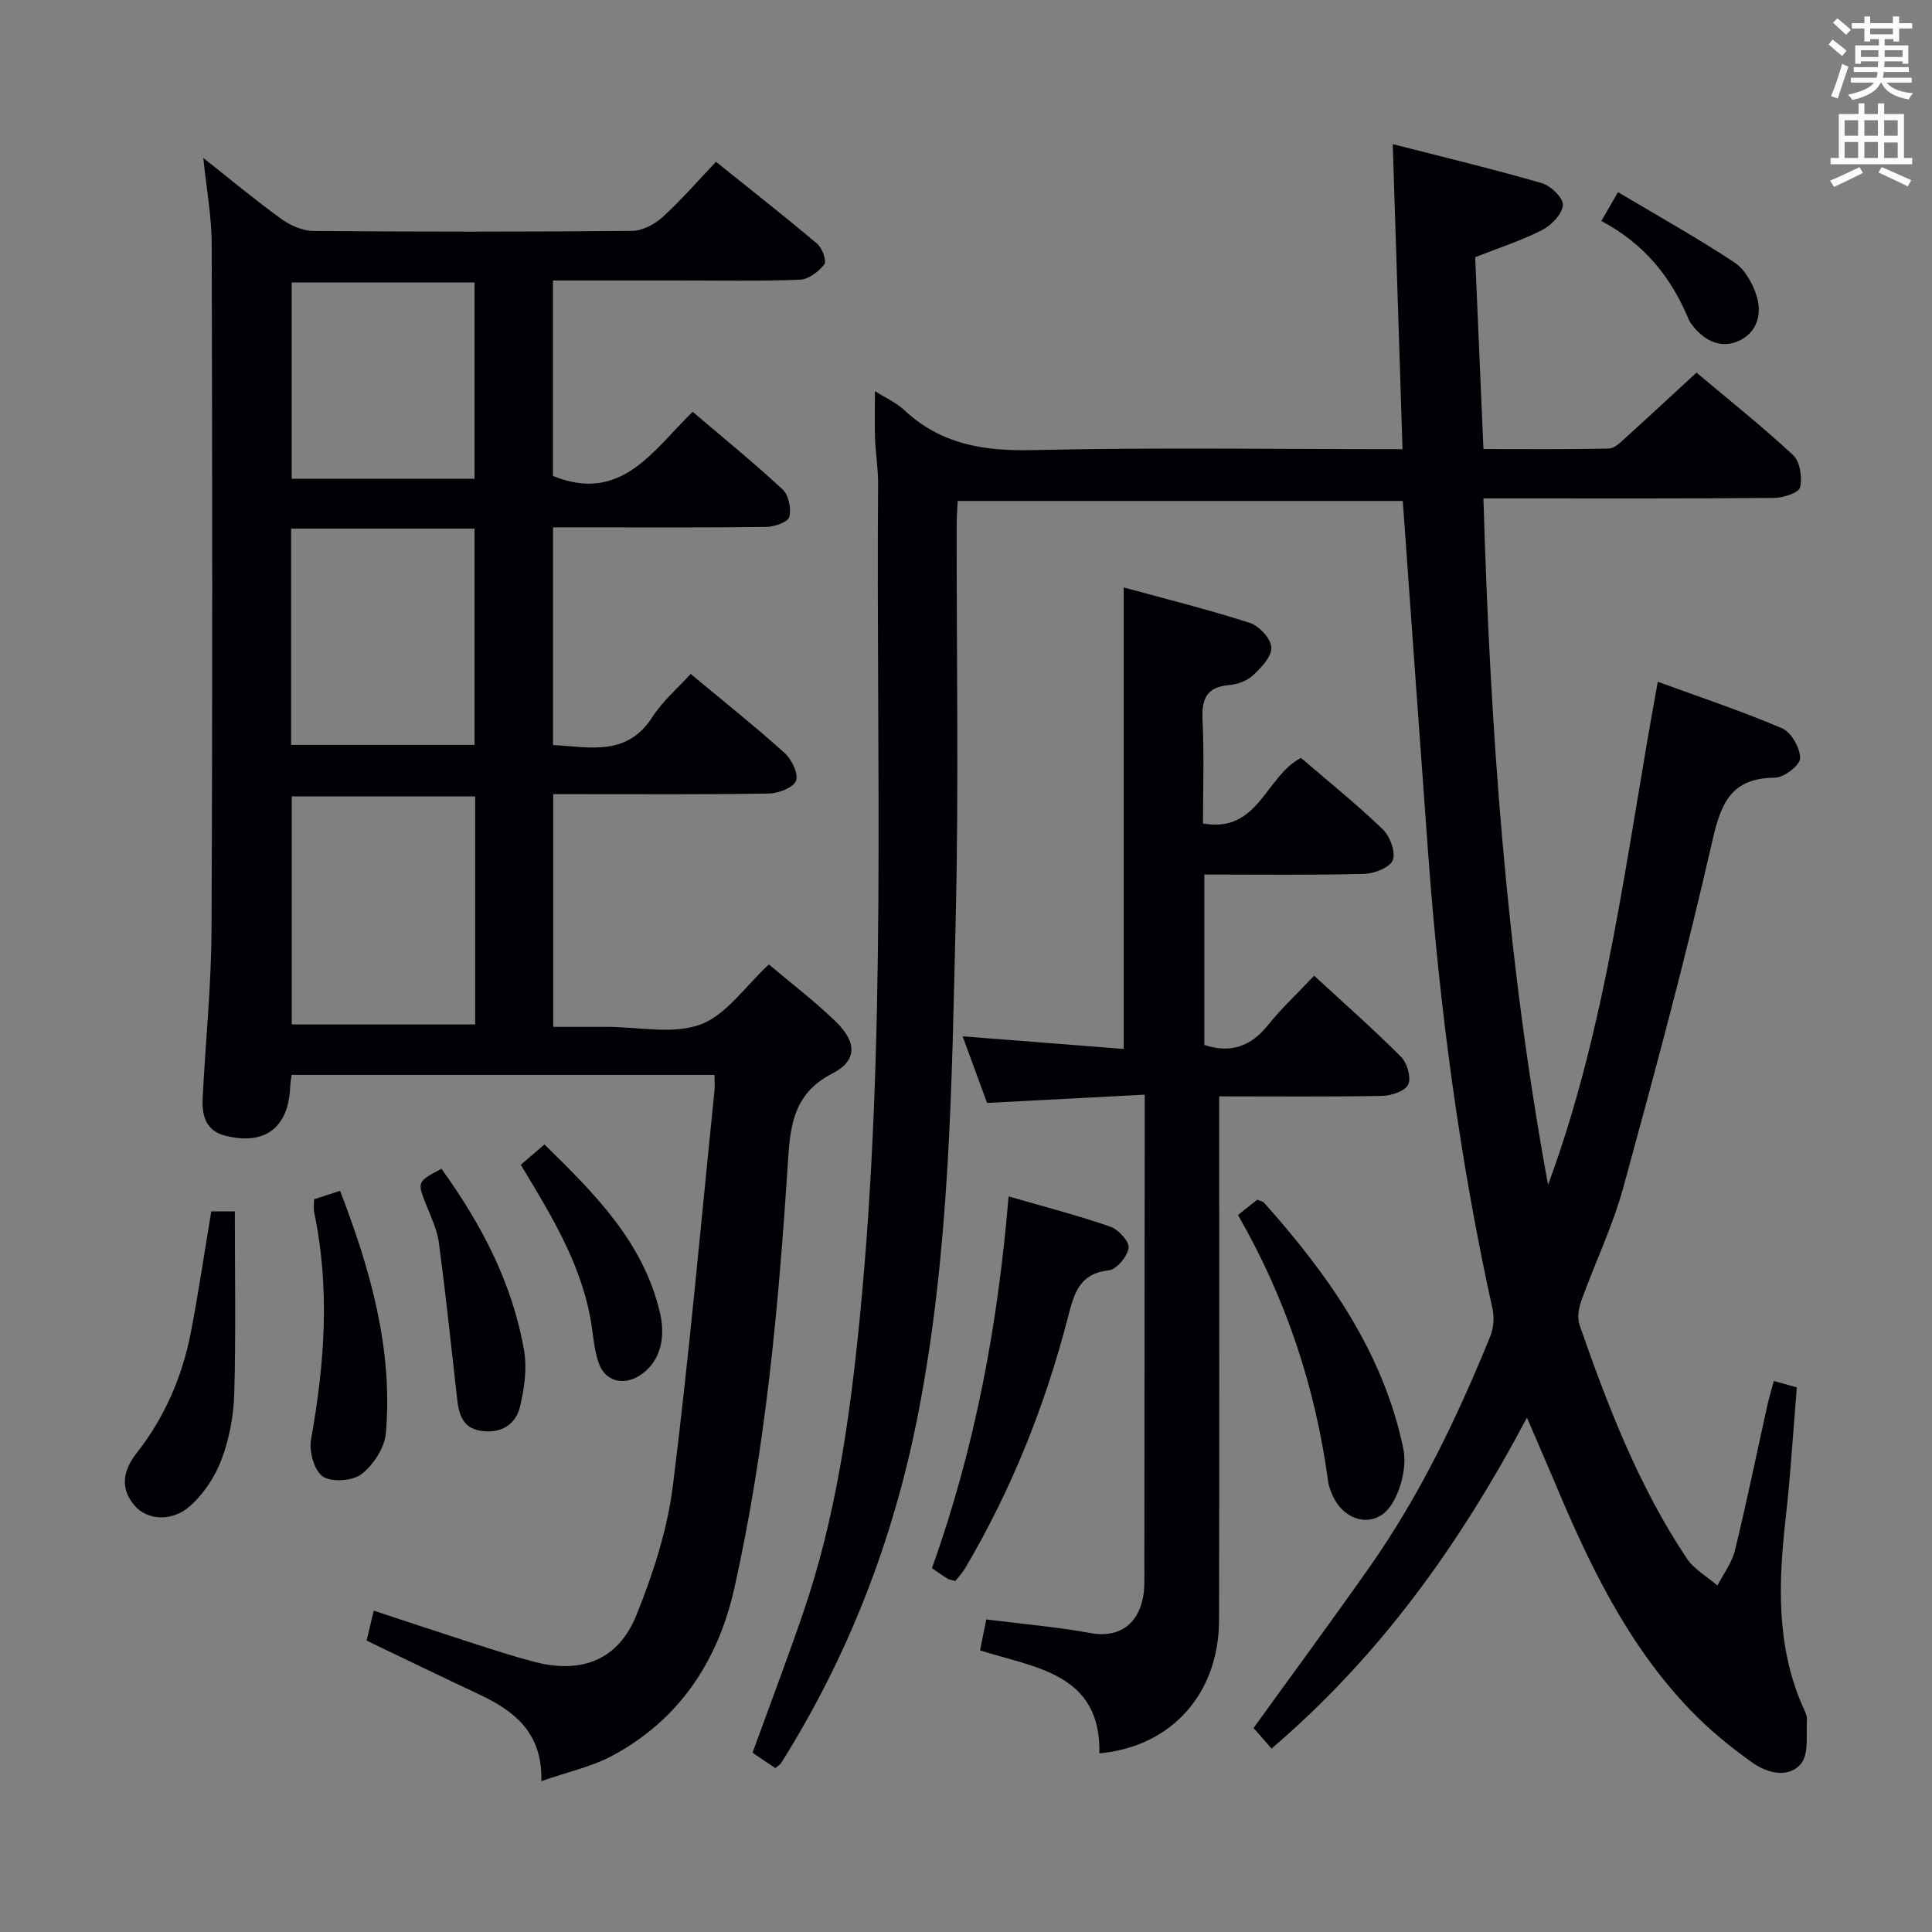 <svg enable-background="new 0 0 400 400" viewBox="0 0 400 400" xmlns="http://www.w3.org/2000/svg"><rect x="0" y="0" width="400" height="400" fill="#808080" stroke="none"/><g fill="#010105"><path d="m316.14 293.51c-13.99 26.39-30.49 49.39-52.88 68.51-1.27-1.46-2.62-2.99-3.72-4.26 8.16-11.31 16.25-22.27 24.08-33.42 10.38-14.78 18.12-30.97 24.91-47.64.69-1.69.88-3.88.49-5.66-6.85-31.05-10.99-62.47-13.32-94.15-1.78-24.2-3.49-48.41-5.27-73.17-30.46 0-61.01 0-92.15 0-.07 1.51-.21 3.27-.21 5.02-.04 27.16.45 54.33-.2 81.48-.82 34.21-1.17 68.5-7.74 102.3-5.03 25.89-14.32 50.08-28.36 72.43-.25.4-.72.66-1.24 1.12-1.5-1.01-2.98-2.01-4.73-3.19 3.55-9.76 7.18-19.33 10.5-29 6.77-19.75 9.66-40.26 11.7-60.96 5.66-57.47 3.36-115.1 3.8-172.67.02-3.15-.51-6.29-.63-9.45-.11-3.1-.02-6.2-.02-9.82 2.27 1.44 4.43 2.39 6.06 3.92 7.56 7.09 16.44 8.52 26.57 8.29 25.14-.58 50.3-.19 76.6-.19-.67-20.89-1.34-41.56-2.03-63.16 10.3 2.64 20.66 5.12 30.88 8.08 1.85.53 4.49 3.12 4.36 4.55-.17 1.87-2.39 4.17-4.3 5.15-4.26 2.18-8.88 3.66-13.87 5.63.56 12.98 1.12 26.02 1.71 39.72 8.81 0 17.41.1 26-.11 1.22-.03 2.51-1.4 3.58-2.37 4.69-4.23 9.31-8.54 14.53-13.34 6.22 5.23 13.33 10.89 19.99 17.06 1.44 1.33 1.94 4.63 1.46 6.69-.26 1.12-3.49 2.17-5.39 2.19-17.99.16-35.99.1-53.99.1-1.8 0-3.6 0-6.18 0 1.4 47.97 4.74 95.23 13.38 142.12 12.35-33.41 16.17-68.68 22.72-104.16 8.84 3.24 17.43 6.08 25.73 9.64 1.9.82 3.74 4.07 3.74 6.21 0 1.4-3.34 4-5.19 4.01-9 .07-11.17 5.09-12.98 13.06-5.47 24.08-11.91 47.95-18.44 71.78-2.18 7.97-5.84 15.54-8.66 23.35-.57 1.57-.92 3.62-.4 5.12 5.85 16.81 12.24 33.42 22.2 48.33 1.52 2.27 4.2 3.76 6.35 5.62 1.24-2.42 2.99-4.71 3.62-7.28 2.44-9.99 4.5-20.07 6.73-30.11.35-1.59.84-3.15 1.32-4.96 1.7.47 3.08.86 4.76 1.32-.76 9.17-1.3 18.27-2.33 27.31-1.49 13.17-1.92 26.16 3.51 38.67.4.91.98 1.9.92 2.82-.19 3.11.44 7.08-1.22 9.1-2.58 3.13-7.02 1.96-10.03-.17-4.58-3.24-9-6.87-12.88-10.91-13.03-13.55-21-30.21-28.15-47.31-1.75-4.12-3.52-8.19-5.69-13.24z"/><path d="m112.08 368.76c.26-10.03-5.6-14.55-12.93-17.98-7.66-3.59-15.27-7.29-23.25-11.11.44-1.85.89-3.71 1.48-6.2 6.96 2.29 13.65 4.53 20.36 6.69 4.25 1.37 8.51 2.76 12.82 3.89 9.84 2.59 17.48-.35 21.24-9.74 3.43-8.54 6.37-17.6 7.51-26.68 3.4-27.18 5.82-54.48 8.61-81.74.1-.98.01-1.98.01-3.34-29.25 0-58.3 0-87.56 0-.11.94-.26 1.73-.3 2.53-.33 8.43-5.3 12.16-13.51 10.03-4.03-1.05-4.78-4.25-4.6-7.79.59-11.62 1.78-23.23 1.83-34.85.22-47.32.16-94.64.04-141.97-.02-5.69-1.08-11.38-1.74-17.8 5.7 4.5 10.78 8.75 16.14 12.62 1.87 1.35 4.41 2.48 6.65 2.5 21.99.18 43.99.19 65.98-.02 2.14-.02 4.67-1.35 6.32-2.85 3.8-3.45 7.17-7.37 11.06-11.45 7.12 5.72 14.15 11.23 20.97 16.99 1.04.88 1.98 3.57 1.46 4.25-1.17 1.5-3.27 3.1-5.04 3.17-8.49.33-16.99.15-25.49.16-8.46 0-16.91 0-25.66 0v40.47c14.17 5.77 20.71-5.32 28.93-13.28 6.37 5.43 12.68 10.55 18.62 16.07 1.25 1.17 1.84 3.99 1.39 5.7-.28 1.06-3.07 2.04-4.75 2.06-12.83.17-25.66.09-38.49.09-1.79 0-3.59 0-5.68 0v45.07c7.64.41 15.3 2.42 20.57-5.8 2.11-3.3 5.24-5.95 7.92-8.92 6.97 5.8 13.36 10.88 19.42 16.33 1.47 1.33 2.92 4.25 2.41 5.76-.48 1.4-3.59 2.63-5.56 2.67-12.99.23-25.99.12-38.99.13-1.8 0-3.59 0-5.73 0v48.18h11.16c6.5 0 13.6 1.62 19.32-.49 5.35-1.97 9.25-7.89 14.17-12.43 4.4 3.72 9.3 7.46 13.72 11.7 4.54 4.36 4.65 8.2-.64 10.91-8.41 4.31-8.7 11.53-9.2 19.19-1.9 29.35-4.6 58.63-11.04 87.38-3.38 15.08-11.45 27.3-25.42 34.73-4.3 2.26-9.22 3.31-14.53 5.17zm-13.7-203.87c-13.07 0-25.58 0-37.98 0v47.21h37.98c0-15.94 0-31.39 0-47.21zm-38.11-55.45v44.78h37.98c0-15.11 0-29.84 0-44.78-12.76 0-25.17 0-37.98 0zm37.98-50.96c-12.88 0-25.41 0-37.86 0v40.65h37.86c0-13.87 0-27.27 0-40.65z"/><path d="m227.62 363.01c.33-16.6-13.33-17.68-24.71-21.32.47-2.31.86-4.25 1.29-6.4 7.21.91 14.43 1.52 21.52 2.81 7.6 1.38 10.99-3.72 11.19-9.74.05-1.5.02-3 .02-4.5.02-30.32.04-60.64.07-90.96 0-1.8 0-3.59 0-6.26-11.04.58-21.6 1.13-32.64 1.71-1.49-4.05-3.07-8.35-5.06-13.79 11.57.9 22.31 1.75 33.34 2.61 0-32.02 0-63.4 0-95.55 8.78 2.41 17.56 4.58 26.14 7.35 1.93.62 4.36 3.28 4.44 5.09.08 1.9-2.12 4.2-3.82 5.78-1.24 1.15-3.26 1.86-4.99 2.01-4.86.42-5.64 3.15-5.43 7.42.34 6.95.09 13.93.09 21.22 11.48 2.07 12.87-9.68 20.28-13.58 5.48 4.71 11.41 9.49 16.9 14.75 1.51 1.45 2.75 4.69 2.13 6.39-.55 1.52-3.81 2.82-5.91 2.88-10.94.28-21.9.13-33.12.13v35.29c5.47 1.78 9.62.31 13.15-4.09 2.79-3.47 6.08-6.54 9.58-10.25 6.22 5.74 12.31 11.09 18.01 16.82 1.26 1.27 2.13 4.31 1.46 5.72-.64 1.36-3.49 2.3-5.39 2.34-10.98.21-21.97.1-33.74.1v6.04c0 34.15.05 68.3-.03 102.45-.04 15.12-9.82 26.17-24.77 27.53z"/><path d="m192.95 324.67c8.97-25.02 13.68-50.55 15.87-76.97 7.48 2.17 14.38 3.95 21.09 6.28 1.66.58 3.93 3.08 3.75 4.39-.25 1.77-2.47 4.45-4.07 4.63-6.18.69-7.21 4.82-8.49 9.75-4.72 18.24-11.65 35.63-21.25 51.89-.57.97-1.38 1.81-2.06 2.69-.7-.2-1.22-.25-1.62-.49-.98-.6-1.92-1.28-3.22-2.17z"/><path d="m256.31 251.55c1.65-1.31 2.81-2.23 3.98-3.16.56.23 1.13.3 1.41.61 13.29 14.9 24.7 30.97 28.84 50.93.75 3.6-.42 8.42-2.44 11.57-3.16 4.94-9.37 3.82-12-1.47-.51-1.03-.97-2.16-1.12-3.28-2.63-19.47-8.68-37.81-18.67-55.2z"/><path d="m43.74 250.81h4.88c0 12.73.23 25.27-.12 37.79-.13 4.58-1.04 9.33-2.65 13.61-1.33 3.55-3.69 7.11-6.52 9.61-3.74 3.31-8.77 2.89-11.33.05-3.27-3.64-2.48-7.48.19-10.89 5.88-7.48 9.56-15.93 11.33-25.18 1.57-8.11 2.77-16.29 4.22-24.99z"/><path d="m65.02 248.3c1.73-.56 3.41-1.11 5.39-1.76 6.28 16.34 10.95 32.71 9.49 50.12-.25 3.04-2.56 6.6-5.02 8.52-1.84 1.44-6.17 1.76-8.03.52-1.79-1.19-2.9-5.21-2.46-7.65 2.83-15.68 3.96-31.3.66-47.03-.17-.78-.03-1.62-.03-2.72z"/><path d="m91.4 241.98c8.33 11.56 14.67 23.72 17.09 37.52.66 3.76.08 7.93-.82 11.7-.9 3.78-3.96 5.64-8.03 5.05-4.01-.58-4.67-3.62-5.03-6.93-1.19-10.68-2.33-21.36-3.74-32.01-.34-2.57-1.5-5.07-2.49-7.52-2.05-5.11-2.11-5.09 3.02-7.81z"/><path d="m107.82 241.16c1.69-1.46 3.07-2.64 4.9-4.21 10.34 10.13 20.46 20.13 23.91 34.8 1.39 5.91-.34 10.76-4.45 13.19-3.27 1.94-6.85.97-8.15-2.56-.85-2.3-1.11-4.84-1.45-7.3-1.74-12.54-8.17-23.04-14.76-33.92z"/><path d="m334.99 39.78c8.36 4.98 16.42 9.48 24.1 14.55 2.14 1.41 3.77 4.32 4.58 6.88 1.19 3.75.17 7.6-3.66 9.36-3.53 1.61-6.81.16-9.3-2.81-.42-.51-.85-1.06-1.1-1.66-3.61-8.73-9.27-15.71-18.07-20.34 1.02-1.76 1.8-3.12 3.45-5.98z"/></g><path d="m378.6 9.2.8-1c.9.7 1.9 1.4 2.9 2.3l-.9 1.1c-1.1-.9-2-1.7-2.8-2.4zm.5 10.7c.9-2.1 1.6-4.3 2.3-6.7.4.2.8.4 1.3.6-.7 2.1-1.5 4.3-2.2 6.6zm.4-15.2.9-.9c1 .8 2 1.6 2.8 2.4l-1 1c-1-.9-1.9-1.8-2.7-2.5zm12.5-1.3h1.2v1.4h2.7v1.1h-2.7v2.7h-1.2v-.5h-1.8v1.3h4.9v3.8h-1.2v-.5h-3.7c0 .4-.1.9-.1 1.2h5.1v1h-5.2c0 .5-.1.9-.2 1.2h6v1h-5.2c1.1 1.3 2.9 2 5.5 2.2-.4.4-.7.8-.9 1.3-2.9-.5-4.8-1.6-5.7-3.5h-.1c-.8 1.7-2.7 2.9-5.9 3.6-.2-.4-.6-.8-.9-1.1 2.8-.6 4.6-1.4 5.4-2.5h-4.8v-1h5.3c.1-.3.2-.7.2-1.2h-4.9v-1h5c0-.4 0-.8.1-1.2h-3.6v.5h-1.2v-3.8h4.9v-1.3h-1.8v.5h-1.2v-2.7h-2.6v-1.1h2.6v-1.4h1.2v1.4h4.7v-1.4zm-6.7 8.4h3.6c0-.4 0-.9 0-1.4h-3.6zm1.9-4.7h4.7v-1.2h-4.7zm6.7 3.3h-3.7v1.4h3.7z" fill="#fafbfa"/><path d="m384.7 21.4h1.3v2.2h2.8v-2.2h1.3v2.2h4.1v9.1h1.7v1.3h-16.9v-1.3h1.7v-9.1h4.1v-2.2zm.3 13.2.7 1.2c-1.8.9-3.8 1.9-6 2.9-.2-.4-.5-.8-.8-1.3 2.4-1 4.4-2 6.1-2.8zm-3.1-6.5h2.8v-3.2h-2.8zm0 4.6h2.8v-3.3h-2.8zm4.1-4.6h2.8v-3.2h-2.8zm0 4.6h2.8v-3.3h-2.8zm3.6 1.9c2.1.9 4.1 1.8 6.1 2.7l-.7 1.3c-2.2-1.1-4.2-2-6.1-2.9zm3.3-9.7h-2.8v3.2h2.8zm-2.8 7.8h2.8v-3.2h-2.8z" fill="#fafbfa"/></svg>
